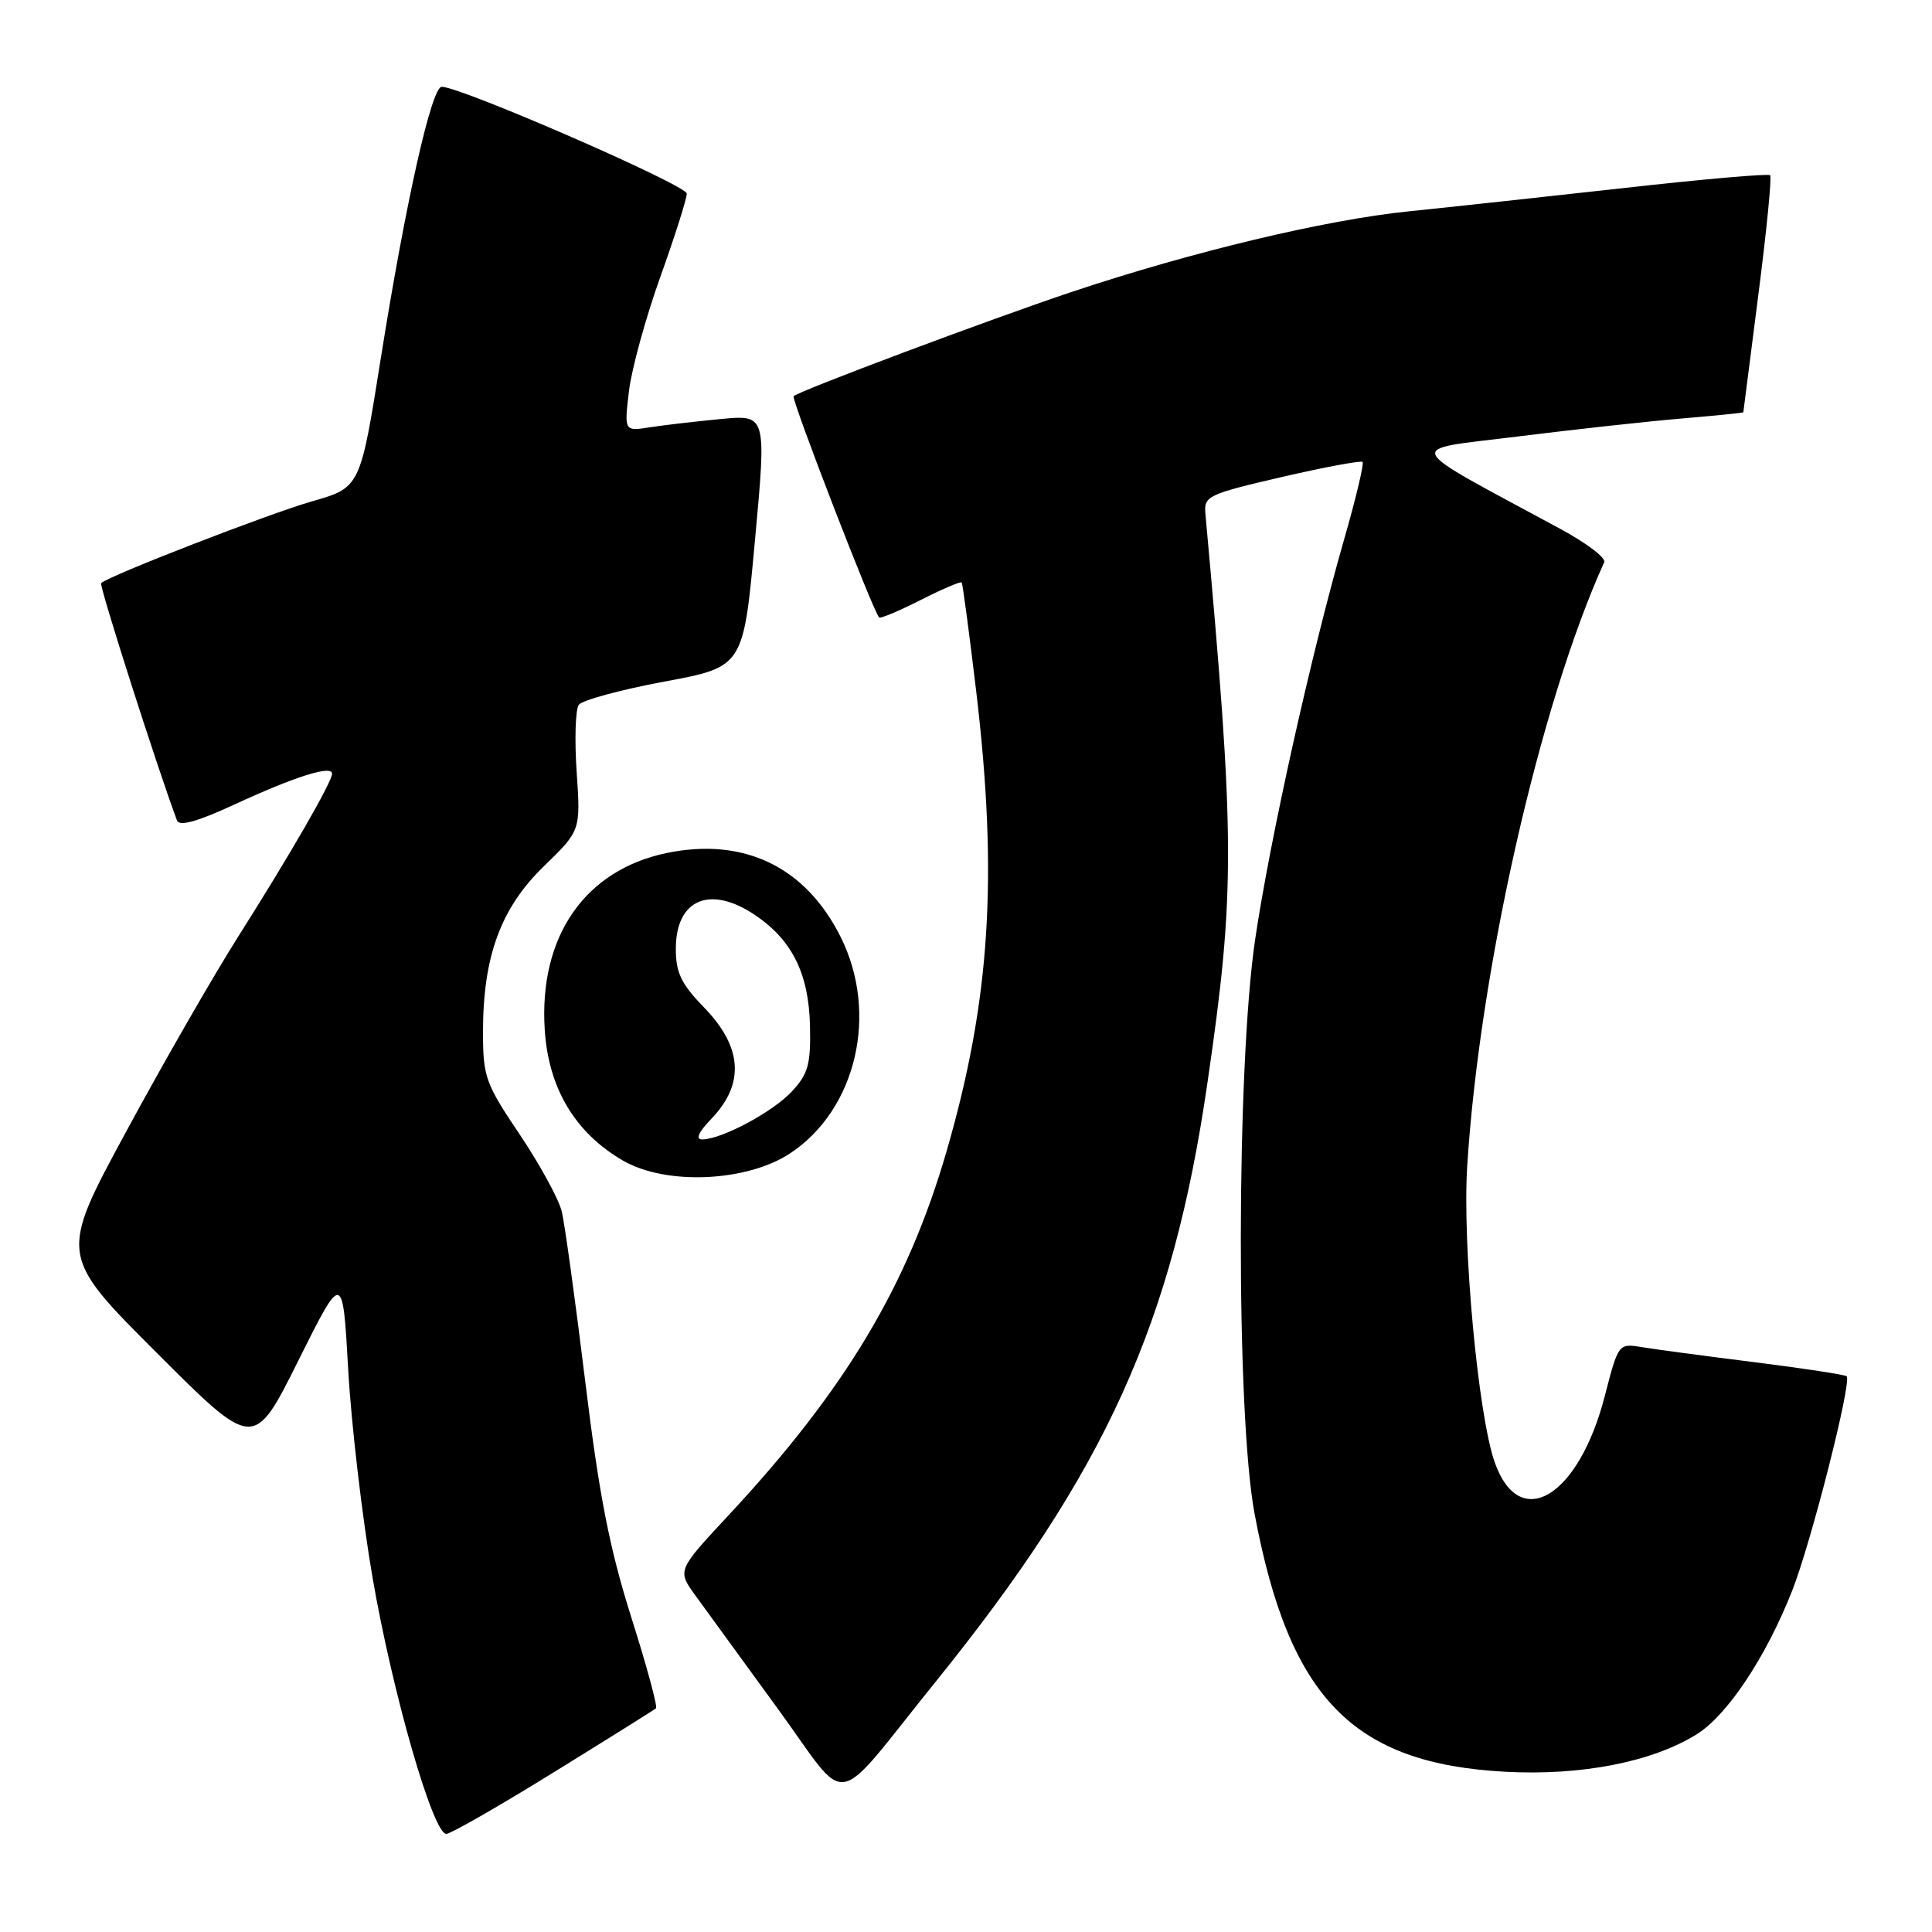<?xml version="1.0" encoding="UTF-8" standalone="no"?>
<!DOCTYPE svg PUBLIC "-//W3C//DTD SVG 1.1//EN" "http://www.w3.org/Graphics/SVG/1.1/DTD/svg11.dtd" >
<svg xmlns="http://www.w3.org/2000/svg" xmlns:xlink="http://www.w3.org/1999/xlink" version="1.1" viewBox="0 0 256 256">
 <g >
 <path fill="currentColor"
d=" M 73.34 234.86 C 80.58 230.39 86.69 226.56 86.92 226.36 C 87.16 226.15 85.68 220.70 83.63 214.24 C 80.76 205.15 79.38 198.09 77.54 183.00 C 76.23 172.28 74.83 162.15 74.43 160.50 C 74.02 158.85 71.51 154.26 68.85 150.30 C 64.31 143.56 64.00 142.68 64.00 136.73 C 64.00 126.73 66.36 120.31 72.07 114.78 C 76.94 110.05 76.94 110.05 76.41 102.28 C 76.12 98.00 76.25 94.00 76.69 93.39 C 77.14 92.78 82.22 91.40 88.00 90.32 C 98.50 88.37 98.50 88.37 100.03 71.66 C 101.57 54.95 101.57 54.95 95.53 55.52 C 92.21 55.84 87.97 56.33 86.10 56.62 C 82.71 57.15 82.71 57.15 83.34 51.82 C 83.69 48.90 85.56 42.09 87.49 36.71 C 89.42 31.32 91.00 26.35 91.00 25.65 C 91.00 24.54 61.08 11.50 58.53 11.50 C 57.18 11.50 53.75 26.83 50.47 47.40 C 47.74 64.60 47.74 64.60 41.35 66.43 C 35.64 68.06 14.34 76.32 13.40 77.27 C 13.11 77.56 20.83 101.70 23.45 108.71 C 23.77 109.54 26.15 108.88 31.22 106.53 C 39.13 102.88 44.00 101.35 44.00 102.52 C 44.00 103.60 38.50 113.15 31.63 124.00 C 28.32 129.22 21.61 140.89 16.73 149.92 C 7.84 166.33 7.84 166.33 20.74 179.23 C 33.63 192.12 33.63 192.12 39.52 180.31 C 45.41 168.50 45.41 168.50 46.14 181.50 C 46.54 188.65 47.99 201.04 49.36 209.02 C 52.00 224.32 57.37 243.00 59.14 243.00 C 59.71 243.00 66.10 239.34 73.34 234.86 Z  M 123.97 222.85 C 146.51 194.93 155.35 175.45 159.99 143.50 C 163.69 118.08 163.66 111.27 159.72 68.05 C 159.51 65.74 160.05 65.48 169.83 63.21 C 175.50 61.90 180.33 61.00 180.55 61.21 C 180.76 61.43 179.66 66.08 178.08 71.55 C 173.70 86.82 168.28 111.19 166.31 124.50 C 163.82 141.41 163.77 187.44 166.24 200.59 C 170.82 225.02 179.26 233.69 199.50 234.77 C 209.55 235.30 218.87 233.48 224.78 229.83 C 228.85 227.31 233.94 219.69 237.44 210.86 C 239.95 204.55 245.41 183.08 244.69 182.36 C 244.49 182.16 238.96 181.31 232.41 180.49 C 225.86 179.67 219.14 178.77 217.47 178.49 C 214.47 178.00 214.43 178.06 212.65 184.95 C 209.20 198.37 201.35 203.11 198.06 193.77 C 195.86 187.54 193.76 164.98 194.41 154.56 C 196.04 128.58 204.04 93.30 212.57 74.49 C 212.82 73.93 210.21 71.95 206.77 70.09 C 185.41 58.54 185.97 59.73 201.00 57.85 C 208.43 56.92 218.21 55.85 222.75 55.46 C 227.29 55.08 231.00 54.70 231.00 54.63 C 231.00 54.56 231.90 47.56 232.99 39.07 C 234.08 30.59 234.79 23.45 234.55 23.22 C 234.32 22.98 225.66 23.74 215.31 24.90 C 204.97 26.05 192.09 27.45 186.70 28.00 C 175.68 29.12 157.98 33.35 142.13 38.64 C 131.16 42.31 105.88 51.79 105.16 52.50 C 104.81 52.86 115.68 80.98 116.49 81.82 C 116.66 81.99 119.14 80.95 122.00 79.50 C 124.86 78.05 127.30 77.01 127.43 77.18 C 127.56 77.36 128.42 83.80 129.34 91.50 C 132.27 116.10 131.22 132.57 125.44 152.50 C 120.26 170.38 112.00 184.17 96.53 200.79 C 89.74 208.08 89.74 208.08 92.12 211.38 C 93.43 213.19 98.33 219.92 103.00 226.33 C 112.77 239.72 109.97 240.19 123.97 222.85 Z  M 104.72 152.81 C 113.48 147.00 116.45 134.30 111.40 124.17 C 106.76 114.86 98.57 110.91 88.33 113.03 C 77.48 115.29 71.39 124.11 72.18 136.44 C 72.67 144.19 76.20 150.10 82.54 153.78 C 88.25 157.09 98.95 156.62 104.72 152.81 Z  M 94.28 148.22 C 98.71 143.60 98.38 138.73 93.27 133.47 C 90.26 130.37 89.55 128.88 89.55 125.72 C 89.55 119.16 94.08 117.23 100.05 121.25 C 104.97 124.57 107.17 129.01 107.33 135.95 C 107.44 140.98 107.09 142.28 104.98 144.57 C 102.47 147.30 95.70 150.94 93.06 150.98 C 92.12 150.99 92.53 150.05 94.28 148.22 Z "/>
</g>
</svg>